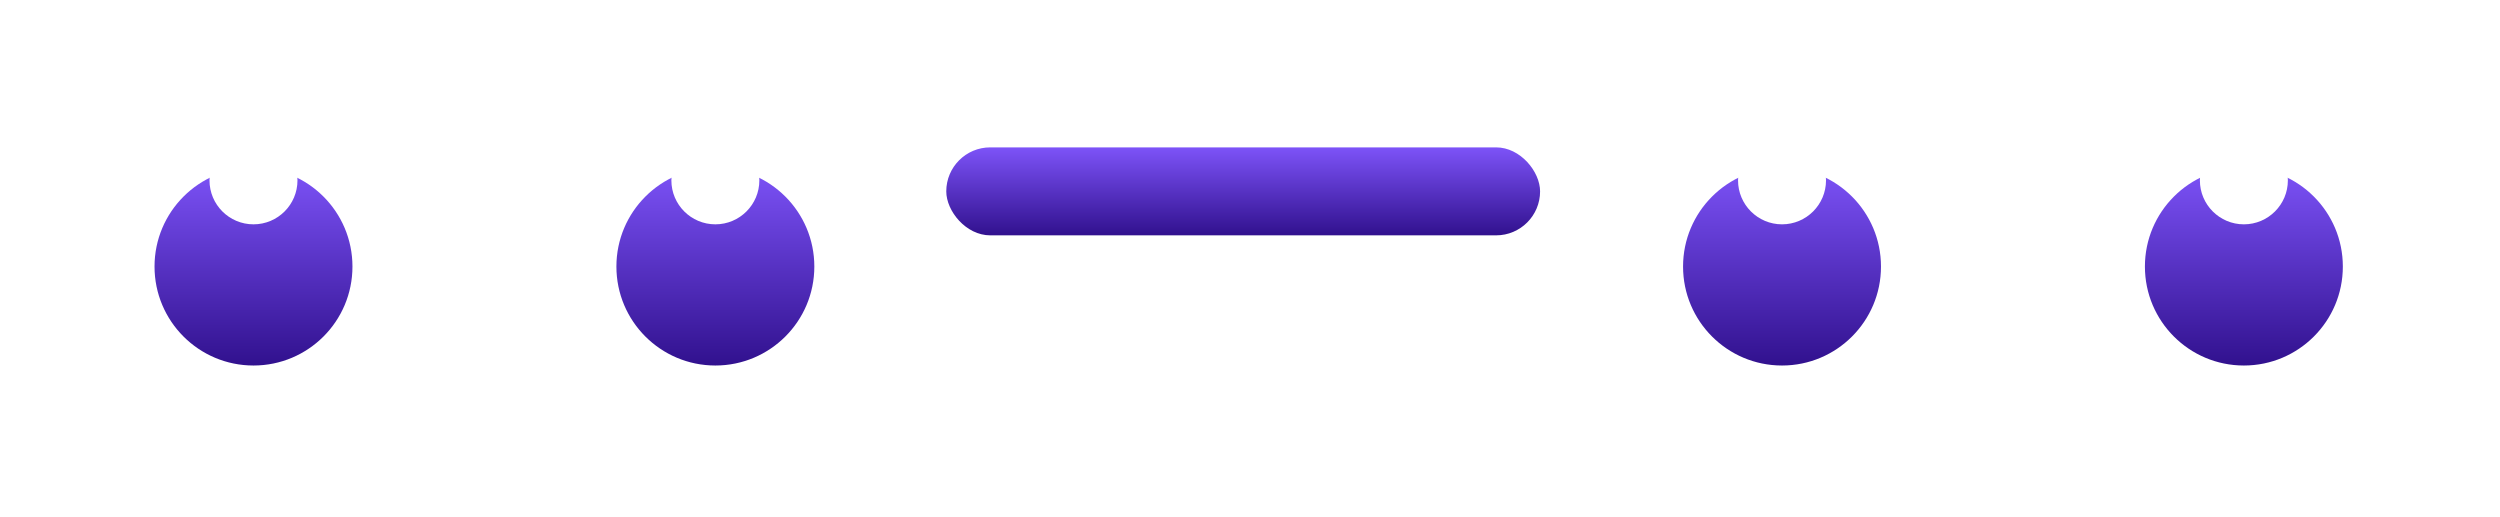 <svg width="116" height="24" viewBox="0 0 116 24" fill="none" xmlns="http://www.w3.org/2000/svg">
<g filter="url(#filter0_d_77_75)">
<circle cx="11.762" cy="8.368" r="4.592" fill="url(#paint0_linear_77_75)"/>
</g>
<circle cx="11.762" cy="8.368" r="2.041" fill="white"/>
<g filter="url(#filter1_d_77_75)">
<circle cx="33.193" cy="8.368" r="4.592" fill="url(#paint1_linear_77_75)"/>
</g>
<circle cx="33.193" cy="8.368" r="2.041" fill="white"/>
<g filter="url(#filter2_d_77_75)">
<circle cx="82.686" cy="8.368" r="4.592" fill="url(#paint2_linear_77_75)"/>
</g>
<circle cx="82.686" cy="8.368" r="2.041" fill="white"/>
<g filter="url(#filter3_d_77_75)">
<circle cx="104.116" cy="8.368" r="4.592" fill="url(#paint3_linear_77_75)"/>
</g>
<circle cx="104.116" cy="8.368" r="2.041" fill="white"/>
<rect x="43.907" y="6.838" width="27.553" height="4.082" rx="2.041" fill="url(#paint4_linear_77_75)"/>
<defs>
<filter id="filter0_d_77_75" x="0.17" y="0.776" width="23.185" height="23.185" filterUnits="userSpaceOnUse" color-interpolation-filters="sRGB">
<feFlood flood-opacity="0" result="BackgroundImageFix"/>
<feColorMatrix in="SourceAlpha" type="matrix" values="0 0 0 0 0 0 0 0 0 0 0 0 0 0 0 0 0 0 127 0" result="hardAlpha"/>
<feOffset dy="4"/>
<feGaussianBlur stdDeviation="3.5"/>
<feComposite in2="hardAlpha" operator="out"/>
<feColorMatrix type="matrix" values="0 0 0 0 0.49 0 0 0 0 0.325 0 0 0 0 0.973 0 0 0 0.3 0"/>
<feBlend mode="normal" in2="BackgroundImageFix" result="effect1_dropShadow_77_75"/>
<feBlend mode="normal" in="SourceGraphic" in2="effect1_dropShadow_77_75" result="shape"/>
</filter>
<filter id="filter1_d_77_75" x="21.601" y="0.776" width="23.185" height="23.185" filterUnits="userSpaceOnUse" color-interpolation-filters="sRGB">
<feFlood flood-opacity="0" result="BackgroundImageFix"/>
<feColorMatrix in="SourceAlpha" type="matrix" values="0 0 0 0 0 0 0 0 0 0 0 0 0 0 0 0 0 0 127 0" result="hardAlpha"/>
<feOffset dy="4"/>
<feGaussianBlur stdDeviation="3.5"/>
<feComposite in2="hardAlpha" operator="out"/>
<feColorMatrix type="matrix" values="0 0 0 0 0.49 0 0 0 0 0.325 0 0 0 0 0.973 0 0 0 0.3 0"/>
<feBlend mode="normal" in2="BackgroundImageFix" result="effect1_dropShadow_77_75"/>
<feBlend mode="normal" in="SourceGraphic" in2="effect1_dropShadow_77_75" result="shape"/>
</filter>
<filter id="filter2_d_77_75" x="71.094" y="0.776" width="23.185" height="23.185" filterUnits="userSpaceOnUse" color-interpolation-filters="sRGB">
<feFlood flood-opacity="0" result="BackgroundImageFix"/>
<feColorMatrix in="SourceAlpha" type="matrix" values="0 0 0 0 0 0 0 0 0 0 0 0 0 0 0 0 0 0 127 0" result="hardAlpha"/>
<feOffset dy="4"/>
<feGaussianBlur stdDeviation="3.5"/>
<feComposite in2="hardAlpha" operator="out"/>
<feColorMatrix type="matrix" values="0 0 0 0 0.49 0 0 0 0 0.325 0 0 0 0 0.973 0 0 0 0.3 0"/>
<feBlend mode="normal" in2="BackgroundImageFix" result="effect1_dropShadow_77_75"/>
<feBlend mode="normal" in="SourceGraphic" in2="effect1_dropShadow_77_75" result="shape"/>
</filter>
<filter id="filter3_d_77_75" x="92.523" y="0.776" width="23.185" height="23.185" filterUnits="userSpaceOnUse" color-interpolation-filters="sRGB">
<feFlood flood-opacity="0" result="BackgroundImageFix"/>
<feColorMatrix in="SourceAlpha" type="matrix" values="0 0 0 0 0 0 0 0 0 0 0 0 0 0 0 0 0 0 127 0" result="hardAlpha"/>
<feOffset dy="4"/>
<feGaussianBlur stdDeviation="3.5"/>
<feComposite in2="hardAlpha" operator="out"/>
<feColorMatrix type="matrix" values="0 0 0 0 0.49 0 0 0 0 0.325 0 0 0 0 0.973 0 0 0 0.3 0"/>
<feBlend mode="normal" in2="BackgroundImageFix" result="effect1_dropShadow_77_75"/>
<feBlend mode="normal" in="SourceGraphic" in2="effect1_dropShadow_77_75" result="shape"/>
</filter>
<linearGradient id="paint0_linear_77_75" x1="11.762" y1="3.776" x2="11.762" y2="12.96" gradientUnits="userSpaceOnUse">
<stop stop-color="#7D53F8"/>
<stop offset="1" stop-color="#31118E"/>
</linearGradient>
<linearGradient id="paint1_linear_77_75" x1="33.193" y1="3.776" x2="33.193" y2="12.96" gradientUnits="userSpaceOnUse">
<stop stop-color="#7D53F8"/>
<stop offset="1" stop-color="#31118E"/>
</linearGradient>
<linearGradient id="paint2_linear_77_75" x1="82.686" y1="3.776" x2="82.686" y2="12.96" gradientUnits="userSpaceOnUse">
<stop stop-color="#7D53F8"/>
<stop offset="1" stop-color="#31118E"/>
</linearGradient>
<linearGradient id="paint3_linear_77_75" x1="104.116" y1="3.776" x2="104.116" y2="12.96" gradientUnits="userSpaceOnUse">
<stop stop-color="#7D53F8"/>
<stop offset="1" stop-color="#31118E"/>
</linearGradient>
<linearGradient id="paint4_linear_77_75" x1="57.684" y1="6.838" x2="57.684" y2="10.92" gradientUnits="userSpaceOnUse">
<stop stop-color="#7D53F8"/>
<stop offset="1" stop-color="#31118E"/>
</linearGradient>
</defs>
</svg>
